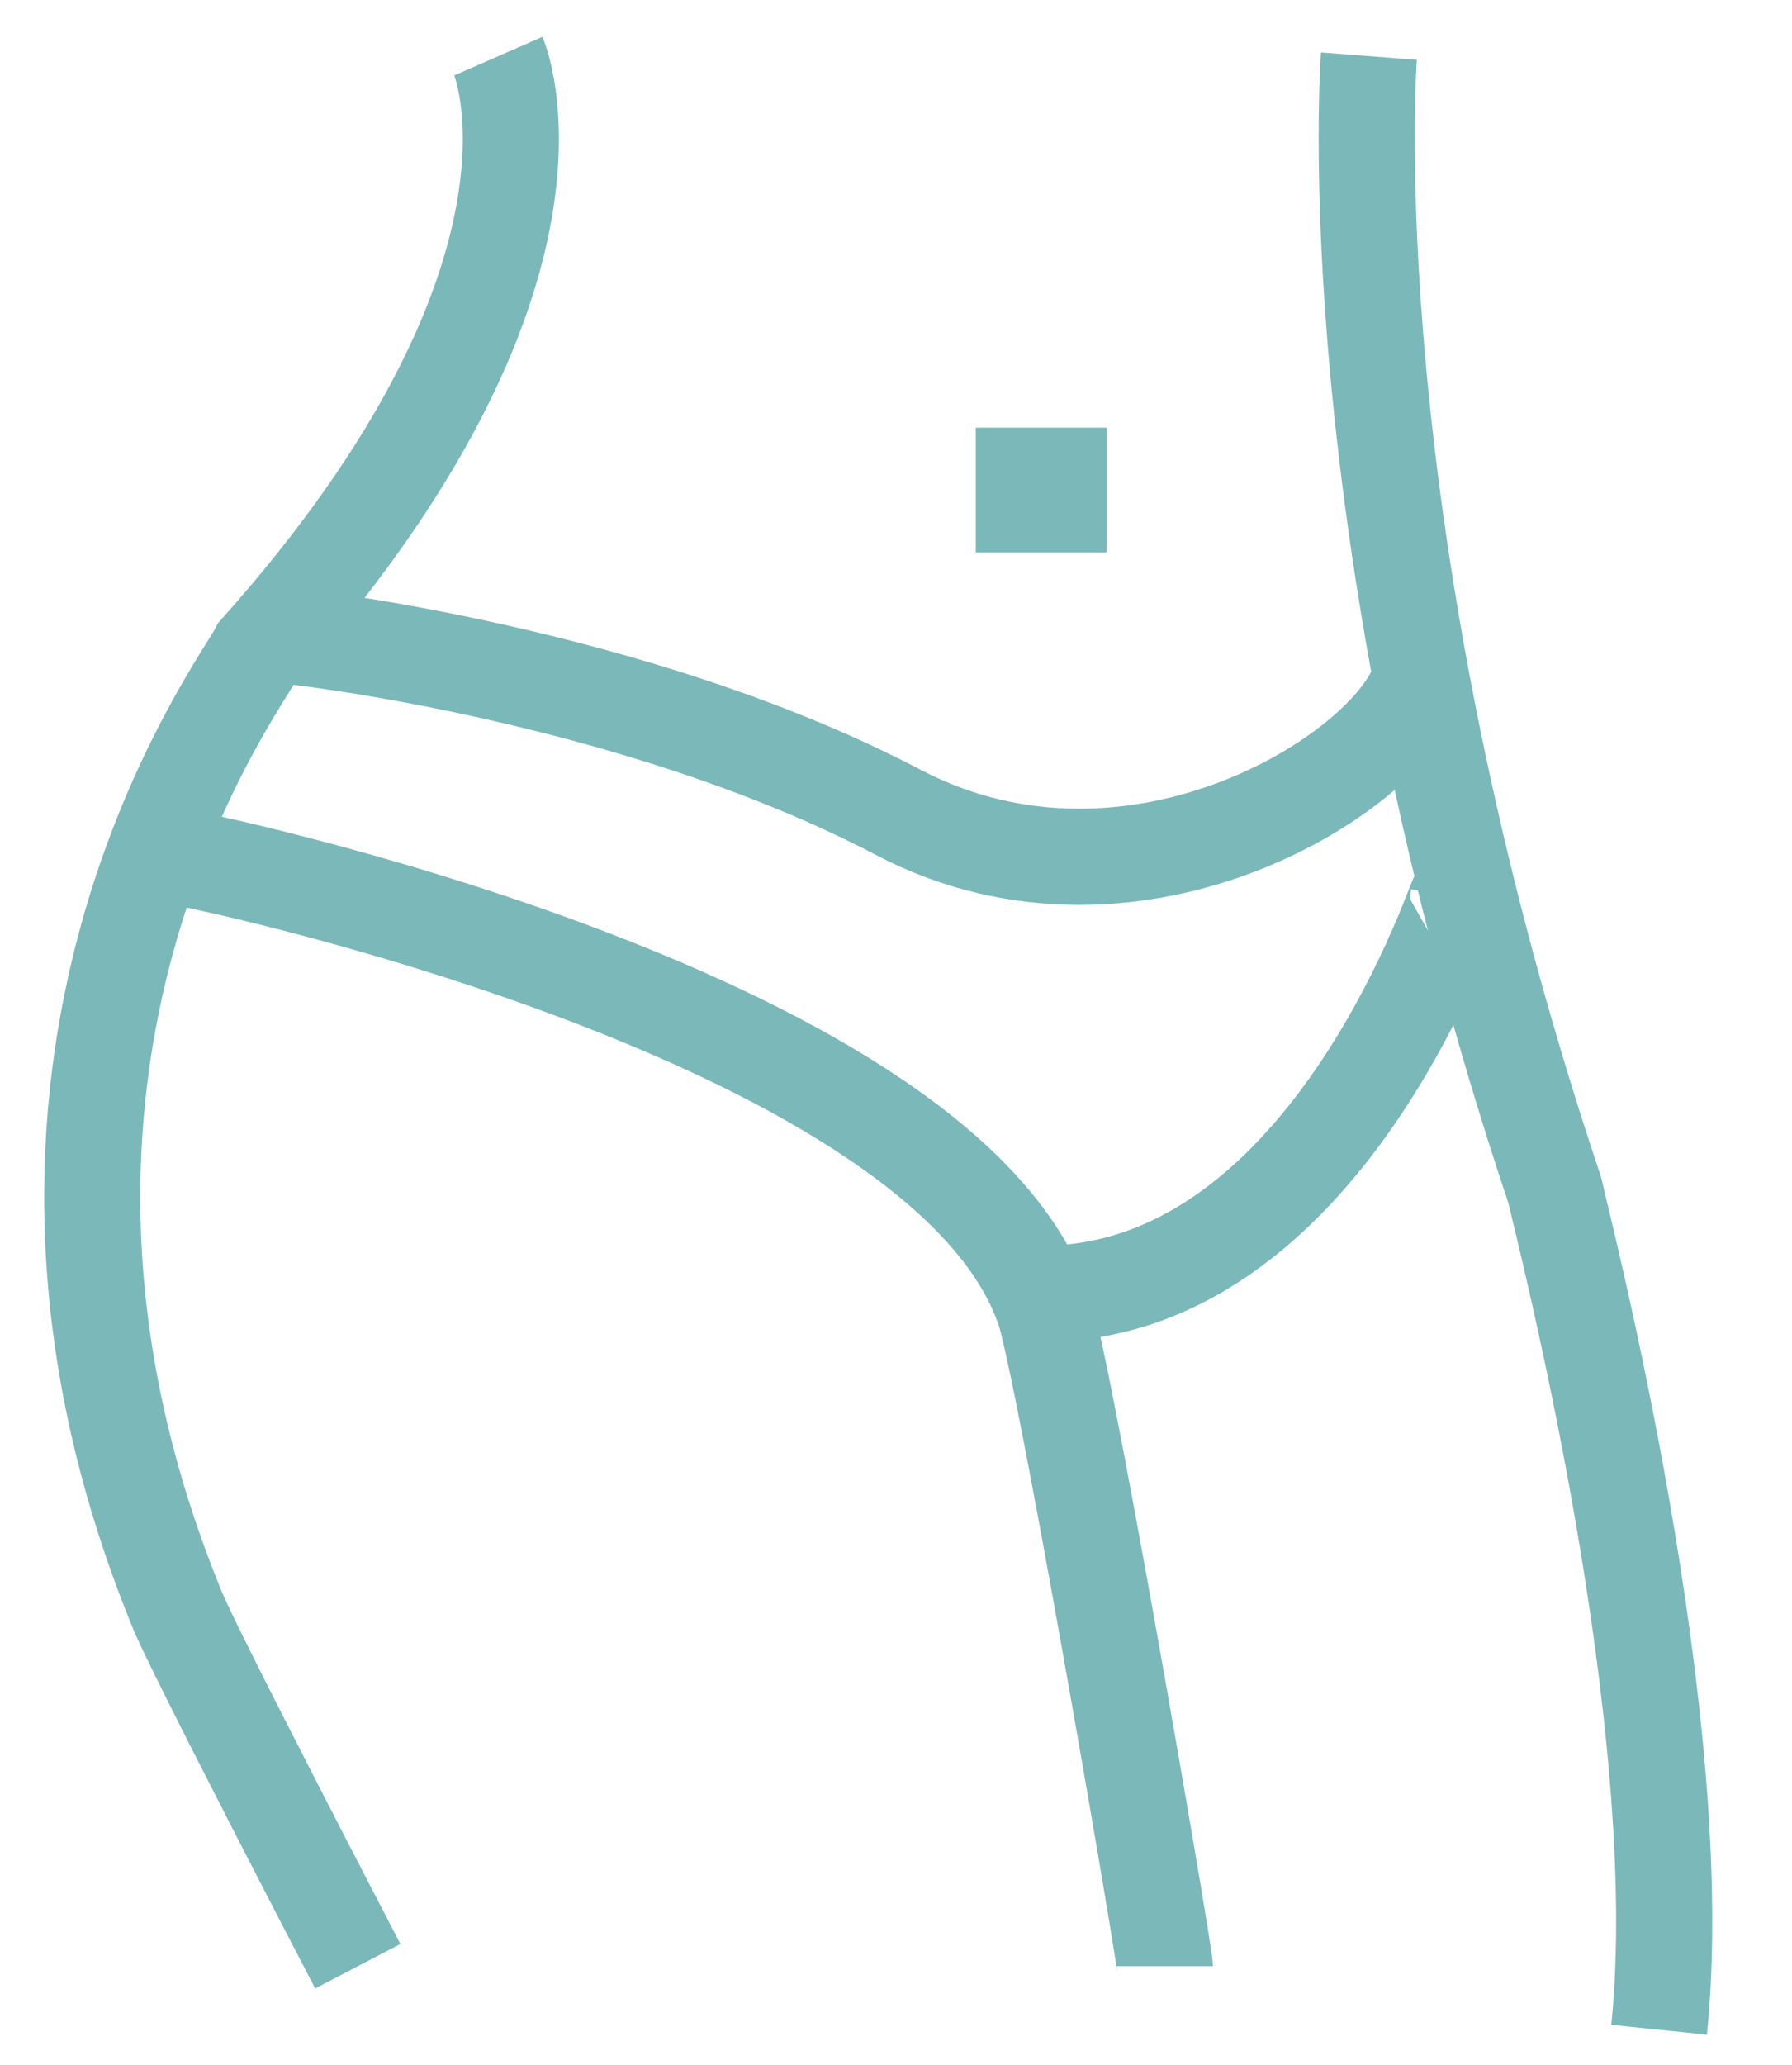 <?xml version="1.0" encoding="utf-8"?>
<!-- Generator: Adobe Illustrator 26.0.3, SVG Export Plug-In . SVG Version: 6.00 Build 0)  -->
<svg version="1.1" id="Layer_2" xmlns="http://www.w3.org/2000/svg" xmlns:xlink="http://www.w3.org/1999/xlink" x="0px" y="0px"
	 viewBox="0 0 745.71 858.86" style="enable-background:new 0 0 745.71 858.86;" xml:space="preserve">
<style type="text/css">
	.st0{fill:none;stroke:#7AB8B9;stroke-width:40;stroke-miterlimit:10;}
	.st1{fill:#7AB8B9;stroke:#7AB8B9;stroke-width:12;stroke-miterlimit:10;}
	.st2{fill:none;stroke:#7AB8B9;stroke-width:60;stroke-miterlimit:10;}
</style>
<path class="st0" d="M207.38,23.34c0,0,39.62,90.57-100,247.17C99.84,285.6-19.03,442.2,73.42,668.62
	c5.66,15.09,75.47,149.06,75.47,149.06"/>
<path class="st0" d="M569.65,23.34c0,0-15.09,196.23,77.36,471.7c3.77,16.98,56.6,220.75,43.4,349.06"/>
<path class="st0" d="M121.18,264.54c0,0,142,15.3,252.62,73.29c99.34,52.07,208.03-18.48,217.44-56.8"/>
<rect x="412.07" y="183.86" class="st1" width="42.43" height="39.86"/>
<path class="st0" d="M73.29,356.3c3.9-0.31,313.71,64.2,360,184.98c6.43,9,51.43,271.21,51.43,276.39"/>
<path class="st2" d="M433.29,541.29"/>
<path class="st0" d="M606.86,372.86c1.43-9.13-50.79,165.21-173.57,165.21"/>
</svg>
